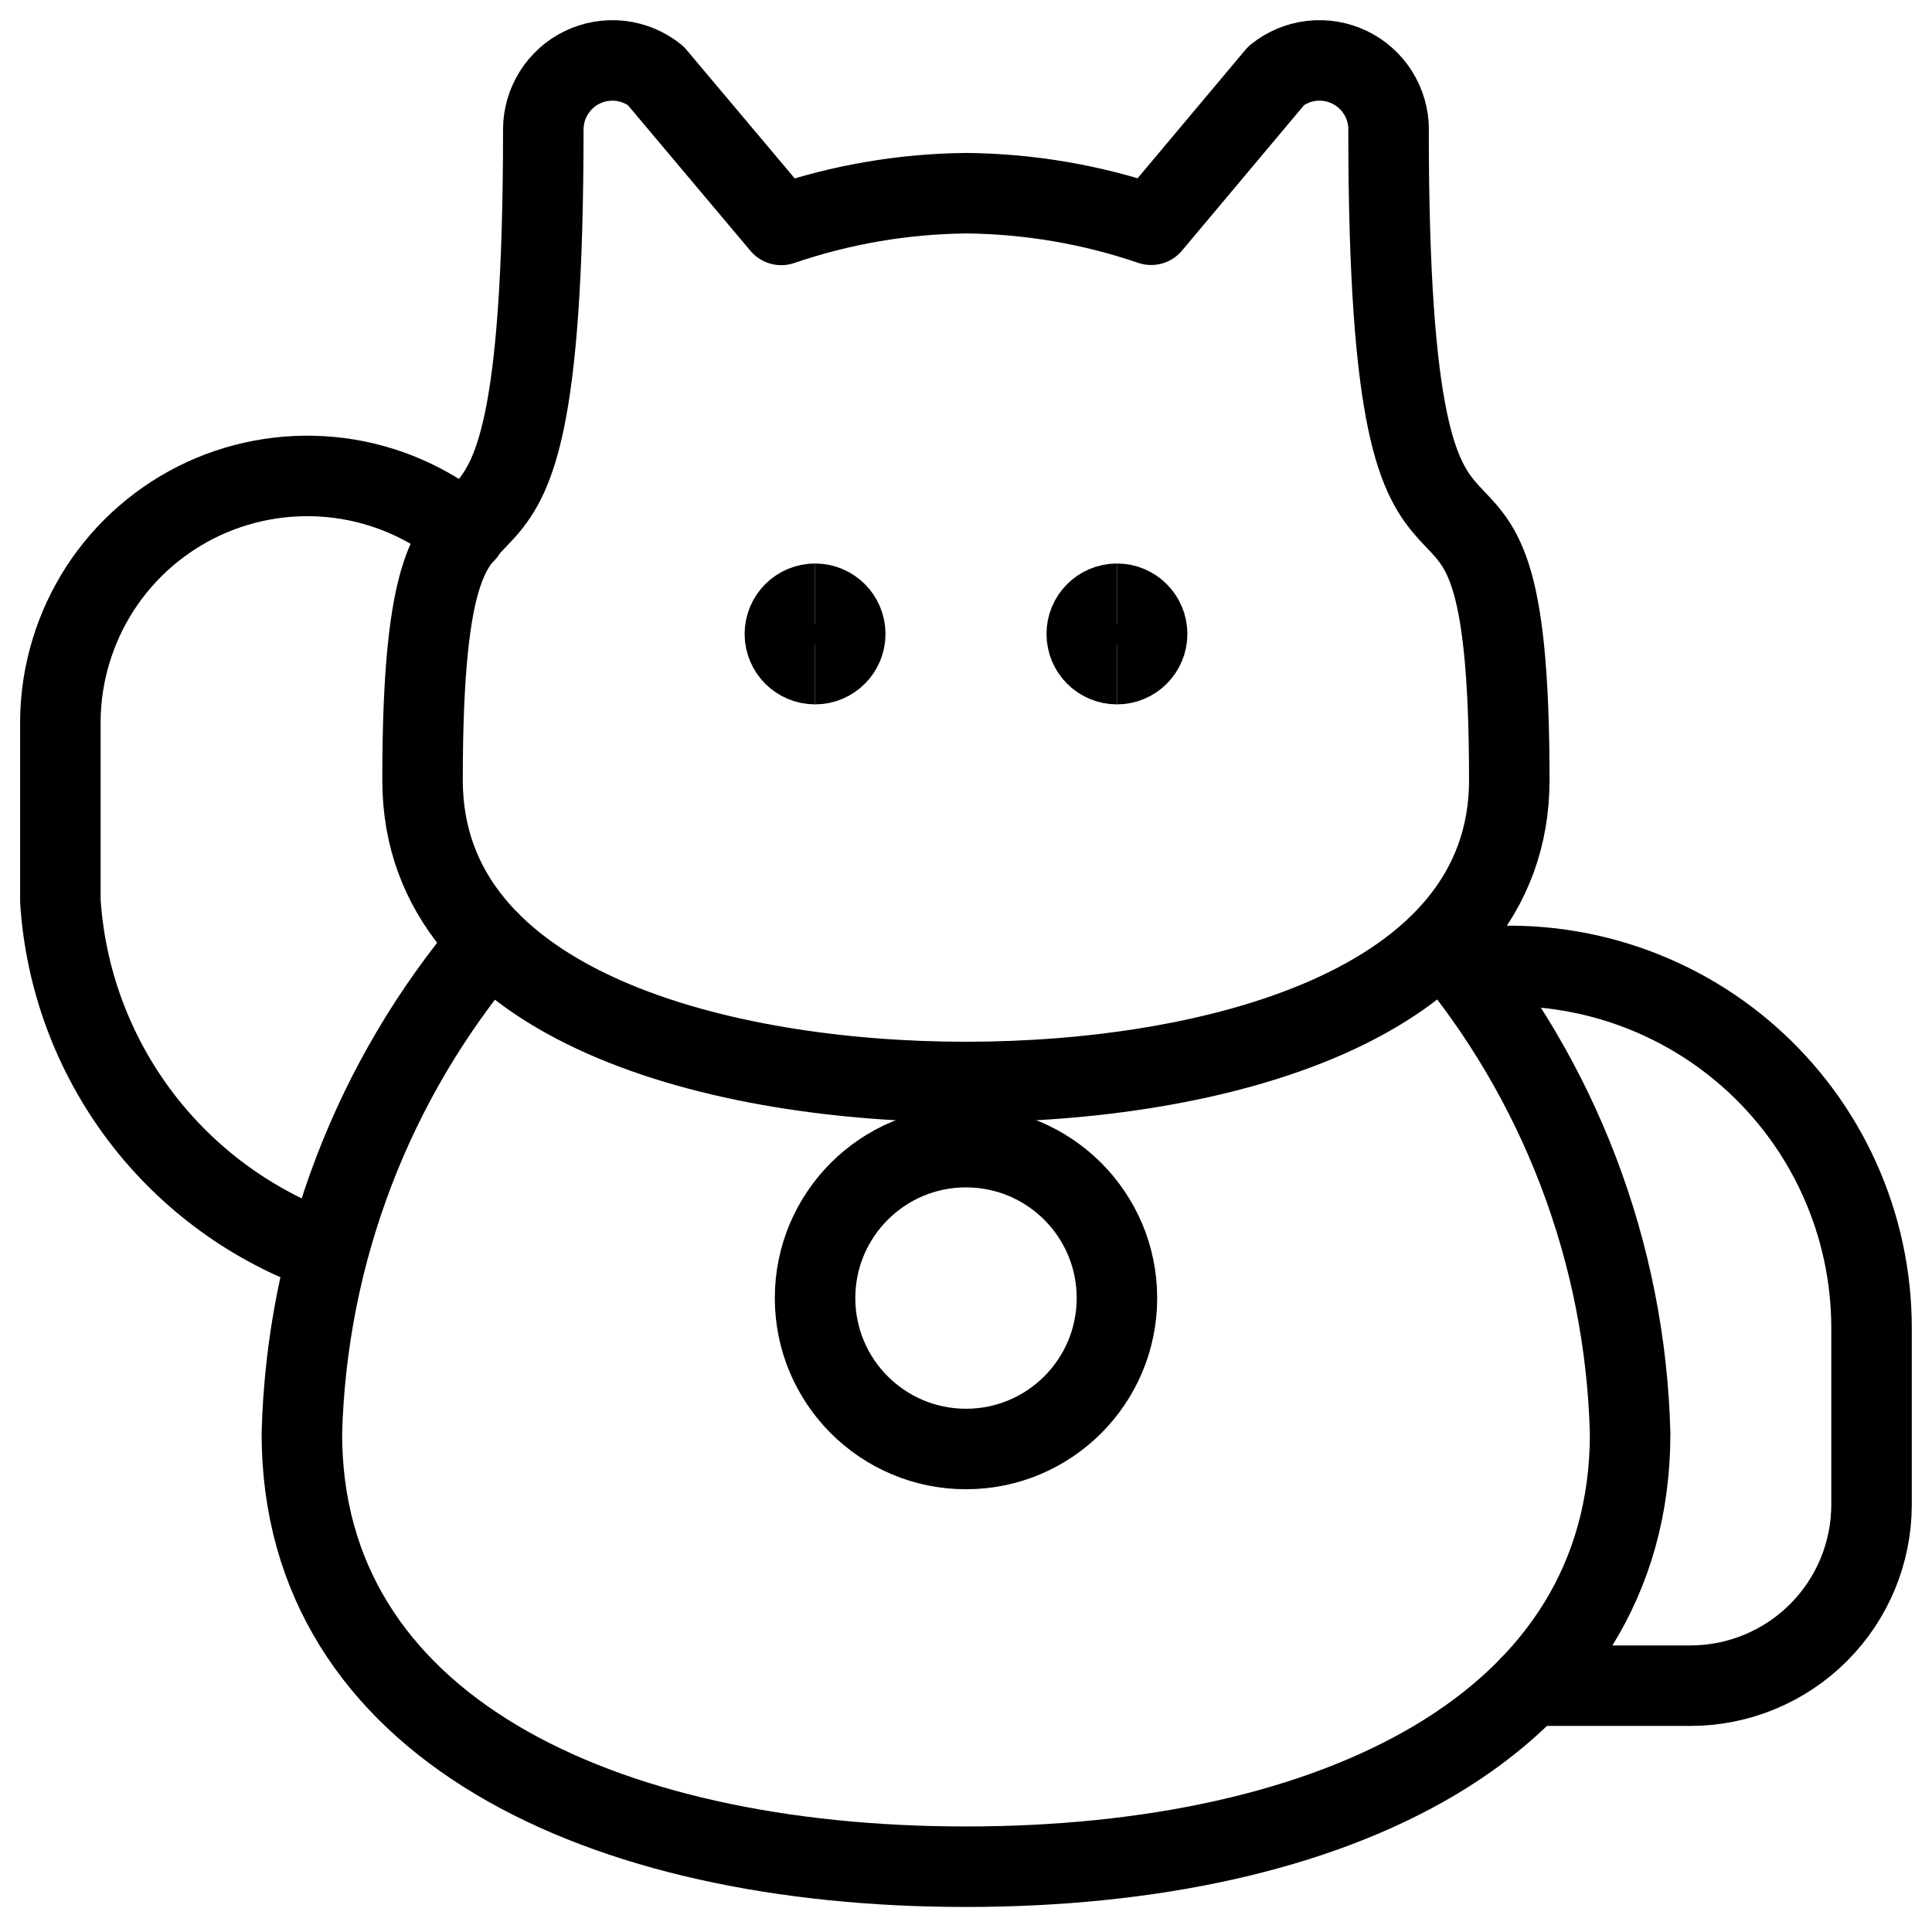 <svg xmlns="http://www.w3.org/2000/svg" fill="none" viewBox="0 0 24 24" id="Business-Lucky-Cat--Streamline-Ultimate">
  <desc>
    Business Lucky Cat Streamline Icon: https://streamlinehq.com
  </desc>
  <path stroke="#000000" stroke-linecap="round" stroke-linejoin="round" d="M17.92 11.7c1.451 1.711 2.273 3.867 2.33 6.11 0 3.631 -3.694 5.379 -8.25 5.379s-8.25 -1.748 -8.25 -5.379c0.058 -2.243 0.882 -4.399 2.334 -6.11" stroke-width="1"></path>
  <path stroke="#000000" stroke-linecap="round" stroke-linejoin="round" d="M12 18c1.036 0 1.875 -0.84 1.875 -1.875 0 -1.036 -0.84 -1.875 -1.875 -1.875 -1.036 0 -1.875 0.84 -1.875 1.875 0 1.036 0.84 1.875 1.875 1.875Z" stroke-width="1"></path>
  <path stroke="#000000" d="M13.875 8.25c-0.207 0 -0.375 -0.168 -0.375 -0.375s0.168 -0.375 0.375 -0.375" stroke-width="1"></path>
  <path stroke="#000000" d="M13.875 8.25c0.207 0 0.375 -0.168 0.375 -0.375s-0.168 -0.375 -0.375 -0.375" stroke-width="1"></path>
  <path stroke="#000000" d="M10.125 8.25c-0.207 0 -0.375 -0.168 -0.375 -0.375s0.168 -0.375 0.375 -0.375" stroke-width="1"></path>
  <path stroke="#000000" d="M10.125 8.25c0.207 0 0.375 -0.168 0.375 -0.375s-0.168 -0.375 -0.375 -0.375" stroke-width="1"></path>
  <path stroke="#000000" stroke-linecap="round" stroke-linejoin="round" d="M17.25 1.609c0 -0.162 -0.046 -0.32 -0.132 -0.457 -0.086 -0.137 -0.209 -0.247 -0.355 -0.317 -0.146 -0.07 -0.308 -0.097 -0.469 -0.079 -0.161 0.018 -0.313 0.082 -0.439 0.183L14.3 2.792c-0.741 -0.253 -1.517 -0.385 -2.3 -0.392 -0.781 0.008 -1.556 0.141 -2.295 0.394L8.144 0.939C8.018 0.838 7.866 0.775 7.705 0.756c-0.161 -0.018 -0.323 0.009 -0.469 0.079 -0.146 0.07 -0.269 0.18 -0.355 0.317 -0.086 0.137 -0.132 0.295 -0.132 0.457 0 7.406 -1.5 2.593 -1.5 8.082 0 2.842 3.75 3.75 6.75 3.75s6.75 -0.908 6.75 -3.75c0 -5.478 -1.5 -0.691 -1.5 -8.082Z" stroke-width="1"></path>
  <path stroke="#000000" stroke-linecap="round" stroke-linejoin="round" d="M5.778 6.62c-0.446 -0.37 -0.987 -0.607 -1.562 -0.682 -0.574 -0.075 -1.159 0.014 -1.685 0.256 -0.526 0.243 -0.973 0.63 -1.288 1.116C0.929 7.796 0.757 8.362 0.75 8.941V11.191c0.062 0.974 0.41 1.907 0.999 2.684 0.59 0.777 1.396 1.363 2.317 1.685" stroke-width="1"></path>
  <path stroke="#000000" stroke-linecap="round" stroke-linejoin="round" d="M18.2 12.033c0.633 -0.078 1.275 -0.021 1.883 0.168 0.609 0.189 1.171 0.505 1.648 0.927 0.477 0.422 0.86 0.941 1.121 1.522 0.262 0.581 0.397 1.211 0.397 1.849v2.191c0 0.597 -0.237 1.169 -0.659 1.591 -0.422 0.422 -0.994 0.659 -1.591 0.659h-1.989" stroke-width="1"></path>
</svg>